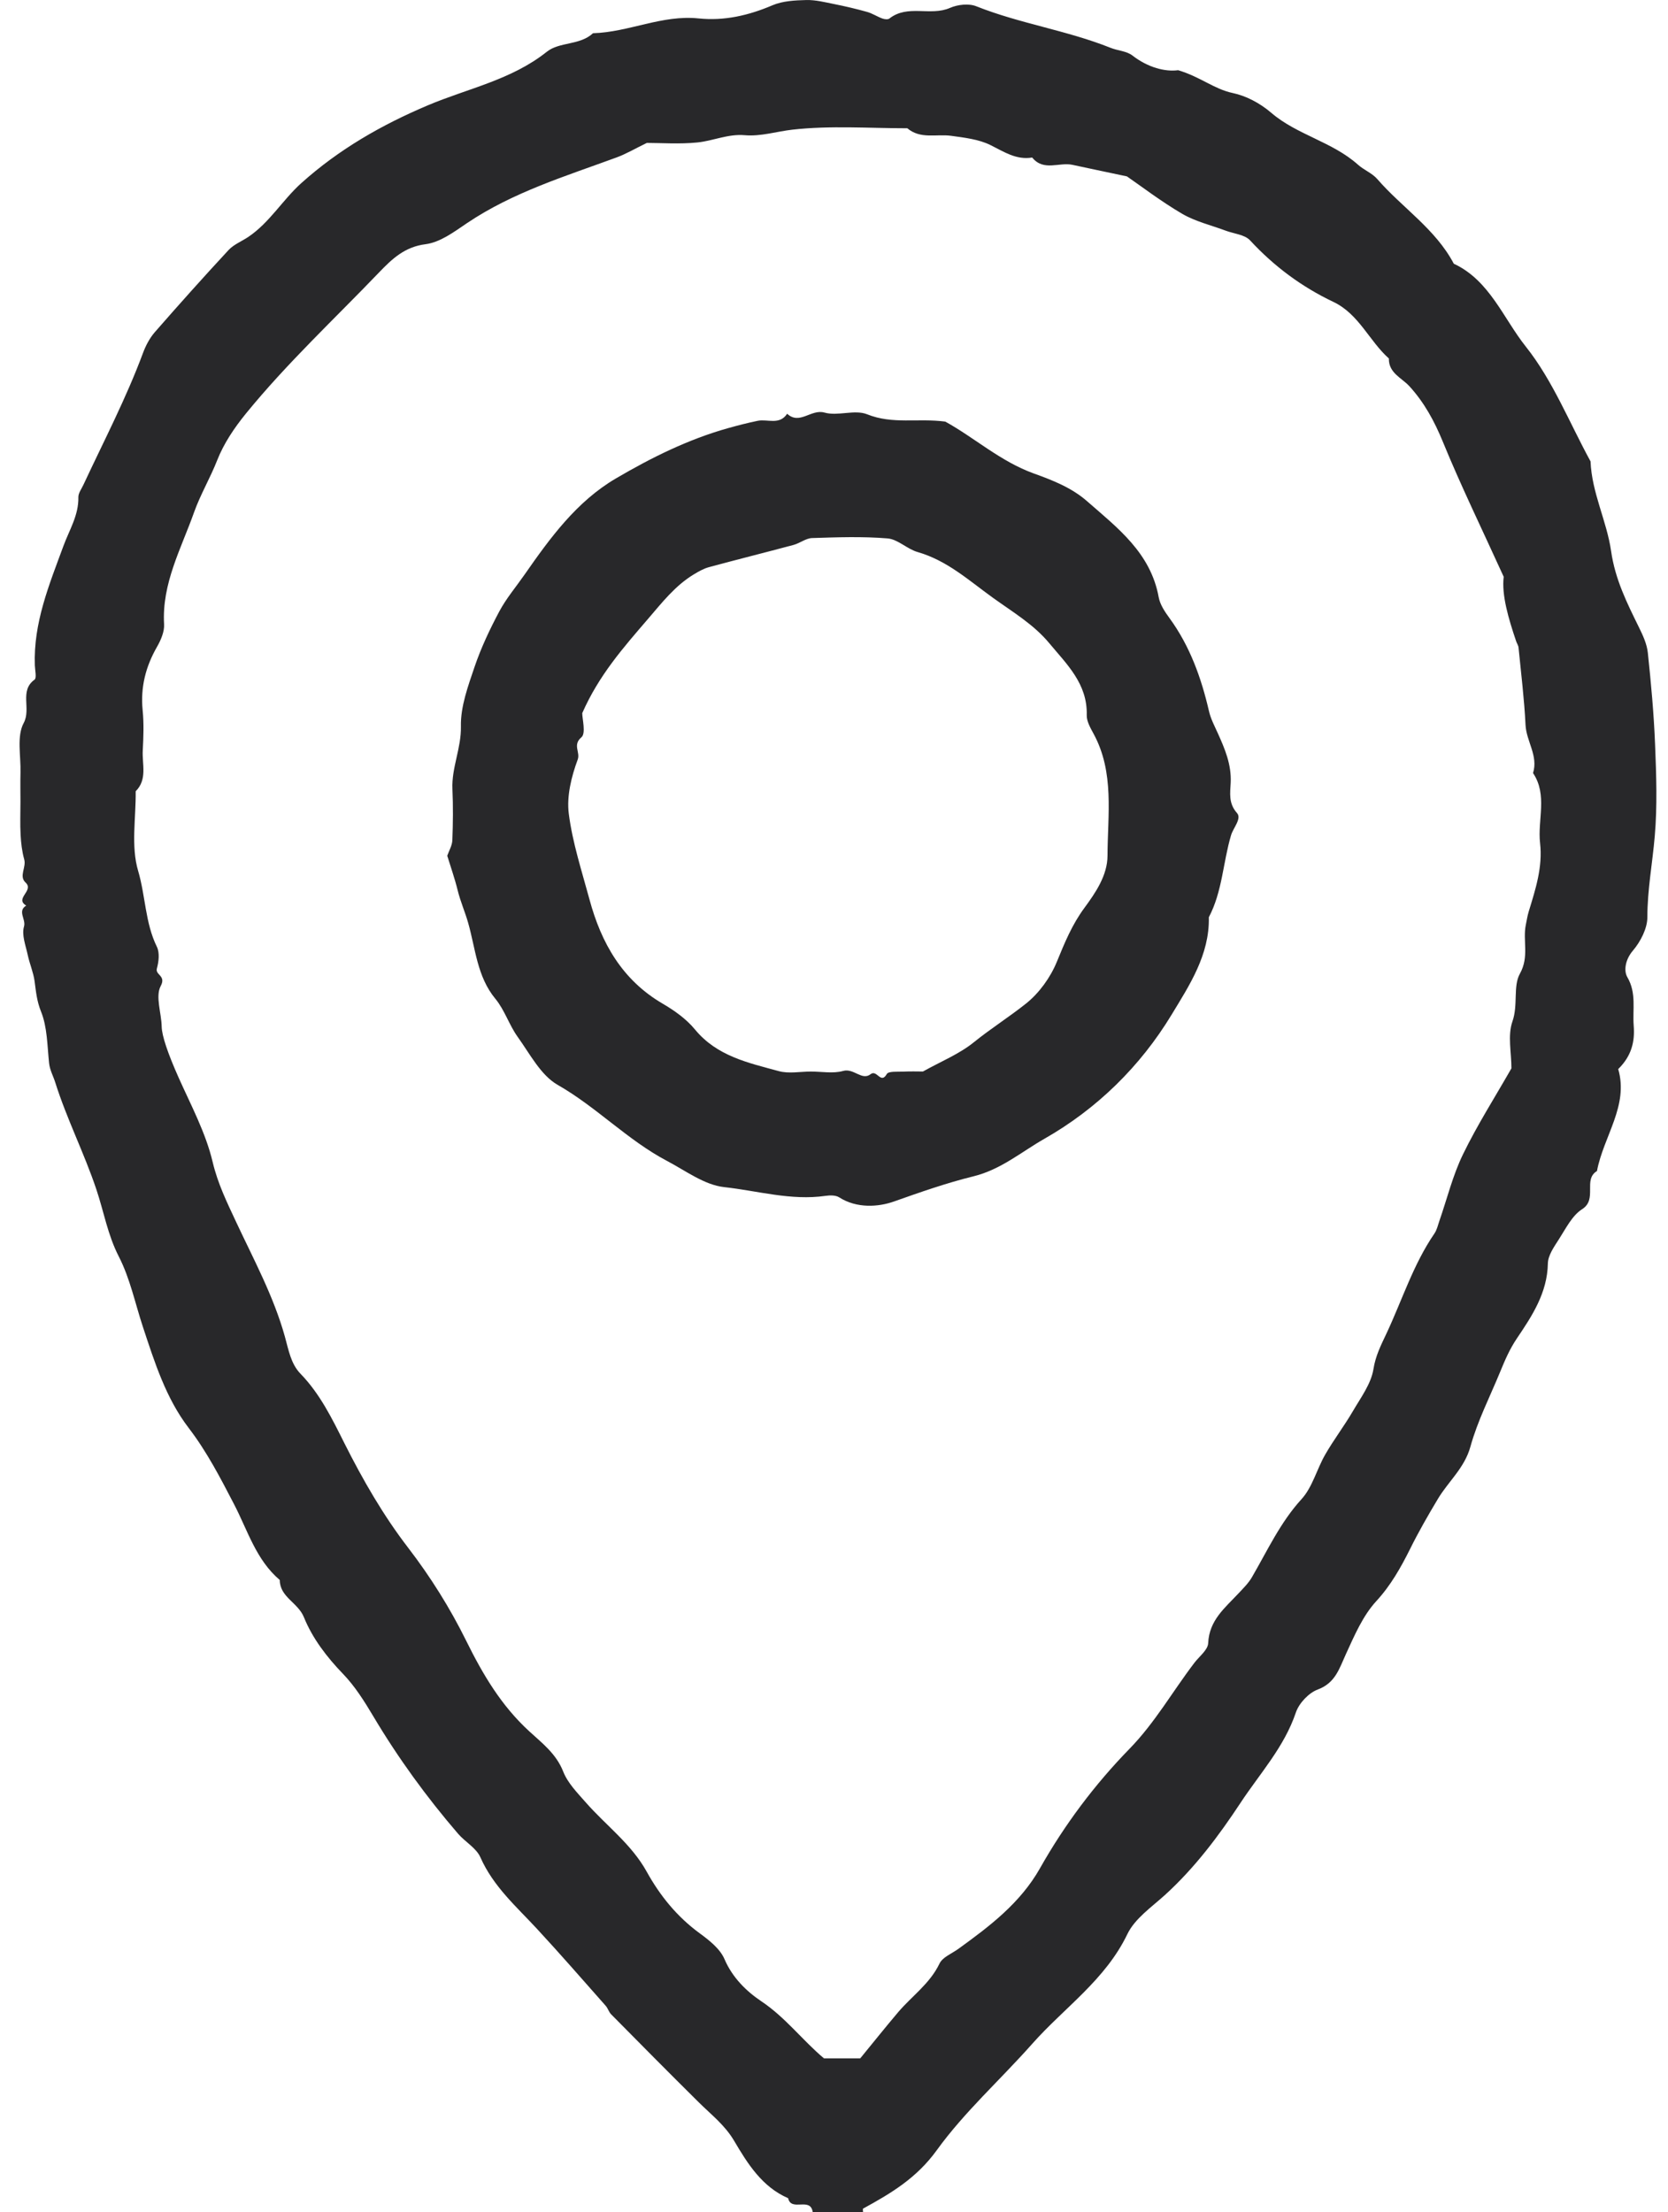 <svg xmlns:xlink="http://www.w3.org/1999/xlink" xmlns="http://www.w3.org/2000/svg" data-v-1e92d442="" viewBox="0 0 46 61" preserveAspectRatio="xMidYMid" class="BaseIcon-icon" width="46"  height="61" ><defs><symbol xmlns="http://www.w3.org/2000/svg" viewBox="0 0 46 61" fill="none" id="map--sprite">
<path d="M22.413 61.001C22.355 60.567 21.819 61.001 21.735 60.615C21.018 60.306 20.616 59.661 20.248 59.037C19.987 58.594 19.614 58.313 19.274 57.975C18.462 57.171 17.657 56.359 16.854 55.545C16.79 55.481 16.765 55.378 16.703 55.309C16.074 54.598 15.451 53.881 14.806 53.185C14.237 52.57 13.604 52.02 13.249 51.217C13.136 50.959 12.831 50.794 12.635 50.568C11.762 49.554 10.978 48.475 10.292 47.322C10.049 46.914 9.79 46.501 9.465 46.163C9.014 45.697 8.616 45.176 8.382 44.597C8.217 44.187 7.719 44.046 7.715 43.568C7.062 43.015 6.831 42.202 6.454 41.478C6.078 40.754 5.707 40.034 5.205 39.378C4.576 38.558 4.264 37.565 3.941 36.589C3.727 35.94 3.586 35.252 3.278 34.652C2.969 34.052 2.864 33.412 2.656 32.794C2.321 31.795 1.84 30.853 1.522 29.843C1.468 29.67 1.373 29.508 1.353 29.309C1.303 28.831 1.305 28.323 1.131 27.893C1.015 27.605 0.992 27.343 0.954 27.058C0.921 26.813 0.817 26.578 0.765 26.334C0.709 26.073 0.593 25.78 0.662 25.549C0.722 25.346 0.472 25.126 0.723 24.971C0.392 24.774 0.95 24.561 0.705 24.336C0.515 24.161 0.73 23.916 0.668 23.698C0.607 23.48 0.58 23.247 0.568 23.02C0.551 22.718 0.564 22.416 0.564 22.113C0.564 21.844 0.558 21.575 0.565 21.307C0.578 20.844 0.457 20.303 0.653 19.938C0.867 19.54 0.525 19.052 0.953 18.741C1.015 18.695 0.966 18.484 0.961 18.35C0.918 17.175 1.357 16.122 1.75 15.053C1.91 14.617 2.172 14.209 2.161 13.71C2.159 13.598 2.248 13.481 2.3 13.369C2.863 12.162 3.481 10.98 3.946 9.727C4.021 9.525 4.13 9.321 4.269 9.16C4.938 8.394 5.615 7.637 6.306 6.892C6.45 6.739 6.668 6.654 6.849 6.532C7.435 6.138 7.793 5.513 8.311 5.048C9.348 4.118 10.518 3.446 11.804 2.902C12.901 2.439 14.105 2.204 15.079 1.428C15.431 1.147 15.991 1.256 16.354 0.916C17.34 0.889 18.259 0.402 19.268 0.508C19.972 0.581 20.644 0.427 21.302 0.146C21.584 0.026 21.919 0.009 22.232 0.001C22.49 -0.006 22.752 0.062 23.008 0.113C23.313 0.174 23.615 0.245 23.914 0.329C24.059 0.37 24.191 0.459 24.335 0.511C24.394 0.532 24.488 0.543 24.529 0.51C25.033 0.114 25.659 0.454 26.198 0.218C26.411 0.125 26.716 0.09 26.924 0.173C28.13 0.653 29.422 0.837 30.625 1.318C30.825 1.399 31.069 1.406 31.23 1.531C31.66 1.864 32.131 1.984 32.491 1.936C33.111 2.122 33.48 2.456 33.996 2.565C34.349 2.64 34.731 2.829 35.064 3.115C35.771 3.72 36.743 3.909 37.452 4.543C37.616 4.69 37.841 4.774 37.982 4.937C38.67 5.73 39.586 6.311 40.093 7.272C41.082 7.733 41.457 8.777 42.079 9.558C42.822 10.492 43.282 11.658 43.864 12.723C43.898 13.588 44.312 14.368 44.431 15.198C44.543 15.979 44.869 16.628 45.2 17.301C45.309 17.522 45.419 17.761 45.444 18.002C45.533 18.844 45.611 19.691 45.644 20.538C45.678 21.376 45.707 22.222 45.635 23.055C45.572 23.8 45.431 24.534 45.431 25.291C45.431 25.604 45.241 25.968 45.031 26.215C44.82 26.463 44.776 26.768 44.878 26.944C45.136 27.385 45.019 27.837 45.054 28.284C45.089 28.72 44.997 29.117 44.627 29.48C44.921 30.49 44.223 31.331 44.041 32.291C43.648 32.529 44.065 33.068 43.632 33.343C43.356 33.519 43.183 33.875 42.993 34.17C42.861 34.377 42.691 34.614 42.687 34.84C42.673 35.65 42.248 36.292 41.837 36.9C41.634 37.2 41.505 37.503 41.374 37.822C41.092 38.509 40.748 39.179 40.551 39.892C40.389 40.479 39.946 40.847 39.658 41.326C39.383 41.784 39.122 42.239 38.884 42.719C38.631 43.225 38.355 43.718 37.954 44.153C37.585 44.554 37.353 45.098 37.12 45.606C36.935 46.008 36.83 46.407 36.34 46.589C36.091 46.682 35.824 46.966 35.737 47.223C35.416 48.175 34.749 48.899 34.216 49.706C33.609 50.627 32.946 51.511 32.123 52.258C31.753 52.593 31.296 52.906 31.09 53.334C30.482 54.599 29.349 55.362 28.466 56.359C27.594 57.344 26.599 58.233 25.832 59.295C25.278 60.062 24.569 60.483 23.803 60.902C23.789 60.91 23.801 60.967 23.801 61.001C23.34 61.001 22.876 61.001 22.413 61.001ZM17.838 3.941C17.509 4.101 17.267 4.245 17.008 4.34C15.596 4.86 14.151 5.297 12.88 6.152C12.525 6.393 12.137 6.683 11.737 6.734C11.161 6.806 10.813 7.139 10.457 7.509C9.223 8.796 7.919 10.01 6.786 11.399C6.456 11.804 6.17 12.234 5.992 12.686C5.797 13.182 5.525 13.64 5.351 14.129C4.996 15.13 4.46 16.09 4.525 17.215C4.537 17.417 4.437 17.649 4.332 17.833C4.018 18.379 3.871 18.949 3.934 19.585C3.97 19.951 3.957 20.324 3.937 20.693C3.916 21.074 4.07 21.491 3.742 21.819C3.751 22.555 3.608 23.336 3.809 24.013C4.014 24.706 4.002 25.449 4.327 26.109C4.406 26.27 4.379 26.518 4.327 26.704C4.275 26.889 4.589 26.898 4.432 27.19C4.28 27.474 4.451 27.929 4.459 28.309C4.464 28.564 4.629 29.049 4.929 29.722C5.27 30.484 5.675 31.24 5.865 32.044C6.008 32.645 6.259 33.154 6.511 33.694C6.996 34.731 7.546 35.744 7.856 36.856C7.959 37.223 8.019 37.606 8.289 37.883C8.826 38.437 9.159 39.12 9.498 39.797C10.006 40.808 10.573 41.792 11.255 42.678C11.876 43.487 12.412 44.344 12.855 45.241C13.317 46.177 13.824 47.033 14.595 47.74C14.945 48.062 15.338 48.357 15.532 48.851C15.656 49.167 15.92 49.435 16.151 49.698C16.711 50.337 17.411 50.846 17.835 51.612C18.204 52.278 18.672 52.853 19.291 53.307C19.556 53.501 19.855 53.734 19.979 54.021C20.2 54.538 20.59 54.914 20.998 55.187C21.663 55.632 22.133 56.264 22.723 56.759C23.06 56.759 23.389 56.759 23.724 56.759C24.073 56.333 24.417 55.902 24.772 55.483C25.151 55.039 25.642 54.702 25.909 54.147C25.994 53.968 26.247 53.872 26.427 53.742C27.291 53.117 28.137 52.479 28.681 51.517C29.362 50.311 30.189 49.209 31.147 48.226C31.851 47.505 32.339 46.638 32.941 45.849C33.077 45.672 33.312 45.495 33.319 45.31C33.348 44.675 33.783 44.337 34.154 43.939C34.286 43.798 34.43 43.657 34.526 43.491C34.954 42.755 35.307 41.981 35.895 41.337C36.196 41.007 36.315 40.511 36.547 40.109C36.782 39.7 37.07 39.323 37.308 38.916C37.526 38.541 37.812 38.161 37.877 37.752C37.935 37.386 38.084 37.093 38.23 36.784C38.666 35.859 38.973 34.868 39.558 34.015C39.626 33.916 39.654 33.788 39.694 33.67C39.908 33.055 40.064 32.41 40.347 31.829C40.742 31.017 41.23 30.252 41.682 29.46C41.682 29.025 41.574 28.551 41.71 28.166C41.87 27.713 41.722 27.196 41.916 26.849C42.179 26.377 41.989 25.94 42.079 25.501C42.105 25.378 42.123 25.252 42.16 25.132C42.348 24.519 42.548 23.903 42.472 23.25C42.398 22.607 42.685 21.925 42.278 21.317C42.427 20.841 42.093 20.444 42.071 19.99C42.036 19.277 41.948 18.567 41.878 17.856C41.872 17.797 41.832 17.741 41.812 17.682C41.596 17.044 41.408 16.401 41.469 15.905C40.856 14.558 40.284 13.387 39.791 12.182C39.557 11.613 39.281 11.103 38.87 10.652C38.658 10.419 38.294 10.289 38.302 9.885C37.759 9.4 37.476 8.66 36.772 8.325C35.902 7.912 35.139 7.347 34.476 6.63C34.327 6.468 34.029 6.446 33.8 6.36C33.398 6.209 32.967 6.109 32.601 5.895C32.01 5.549 31.462 5.127 31.078 4.864C30.433 4.727 30.004 4.638 29.575 4.545C29.208 4.466 28.779 4.733 28.466 4.344C28.025 4.417 27.688 4.185 27.314 4C26.988 3.839 26.598 3.796 26.23 3.745C25.824 3.689 25.386 3.845 25.022 3.537C23.963 3.537 22.895 3.457 21.849 3.576C21.419 3.625 20.979 3.767 20.538 3.728C20.075 3.688 19.665 3.886 19.228 3.929C18.736 3.978 18.236 3.941 17.838 3.941Z" fill="#28282A"></path>
<path d="M12.334 23.597C12.382 23.461 12.469 23.317 12.475 23.169C12.493 22.7 12.498 22.229 12.477 21.759C12.451 21.169 12.723 20.633 12.711 20.029C12.699 19.483 12.908 18.919 13.088 18.387C13.267 17.861 13.508 17.352 13.769 16.861C13.962 16.5 14.232 16.182 14.467 15.844C15.173 14.831 15.902 13.83 16.98 13.196C17.961 12.62 18.982 12.113 20.083 11.805C20.352 11.73 20.622 11.66 20.895 11.604C21.169 11.549 21.496 11.731 21.708 11.409C22.052 11.728 22.367 11.272 22.738 11.377C23.106 11.482 23.57 11.286 23.913 11.424C24.617 11.708 25.323 11.526 26.069 11.626C26.865 12.063 27.59 12.724 28.507 13.055C29.029 13.243 29.553 13.447 29.979 13.821C30.822 14.559 31.733 15.245 31.955 16.471C31.993 16.676 32.127 16.874 32.254 17.047C32.816 17.818 33.129 18.692 33.342 19.614C33.39 19.823 33.495 20.019 33.584 20.217C33.78 20.651 33.963 21.082 33.94 21.581C33.927 21.864 33.873 22.148 34.114 22.42C34.25 22.573 34.012 22.824 33.95 23.031C33.727 23.779 33.711 24.585 33.337 25.293C33.361 26.329 32.795 27.179 32.311 27.979C31.449 29.402 30.256 30.574 28.804 31.401C28.166 31.764 27.603 32.252 26.843 32.438C26.107 32.619 25.375 32.876 24.652 33.132C24.224 33.283 23.629 33.328 23.141 33.016C23.044 32.955 22.887 32.958 22.764 32.976C21.817 33.113 20.896 32.836 19.971 32.735C19.425 32.675 18.907 32.282 18.392 32.011C17.307 31.439 16.451 30.527 15.38 29.916C14.913 29.65 14.614 29.061 14.275 28.59C14.041 28.264 13.916 27.85 13.663 27.544C13.154 26.93 13.113 26.151 12.909 25.442C12.824 25.144 12.696 24.855 12.622 24.552C12.542 24.225 12.428 23.905 12.334 23.597ZM16.057 19.665C16.057 19.825 16.163 20.223 16.034 20.331C15.785 20.541 16.008 20.741 15.932 20.944C15.759 21.412 15.624 21.954 15.686 22.438C15.788 23.239 16.046 24.021 16.258 24.807C16.583 26.009 17.163 27.025 18.27 27.673C18.596 27.863 18.925 28.096 19.164 28.386C19.774 29.127 20.638 29.307 21.476 29.536C21.753 29.612 22.067 29.548 22.365 29.548C22.663 29.548 22.976 29.609 23.253 29.531C23.546 29.449 23.771 29.809 24.011 29.62C24.183 29.484 24.29 29.91 24.456 29.616C24.504 29.533 24.753 29.557 24.911 29.55C25.107 29.54 25.305 29.547 25.453 29.547C25.953 29.267 26.454 29.066 26.857 28.74C27.327 28.36 27.836 28.04 28.302 27.668C28.66 27.381 28.968 26.954 29.144 26.525C29.36 25.999 29.564 25.496 29.91 25.029C30.214 24.616 30.541 24.138 30.543 23.596C30.546 22.466 30.738 21.305 30.161 20.238C30.074 20.077 29.965 19.891 29.97 19.72C29.994 18.855 29.417 18.315 28.938 17.738C28.508 17.218 27.928 16.877 27.383 16.484C26.716 16.004 26.119 15.456 25.307 15.223C25.017 15.141 24.761 14.87 24.477 14.847C23.787 14.79 23.089 14.815 22.396 14.837C22.223 14.843 22.058 14.98 21.882 15.027C21.107 15.235 20.328 15.429 19.553 15.639C19.407 15.678 19.27 15.757 19.138 15.836C18.616 16.151 18.258 16.617 17.86 17.079C17.189 17.86 16.516 18.62 16.057 19.665Z" fill="#28282A"></path>
</symbol></defs><use data-v-1e92d442="" xlink:href="#map--sprite" fill="#28282A"></use></svg>